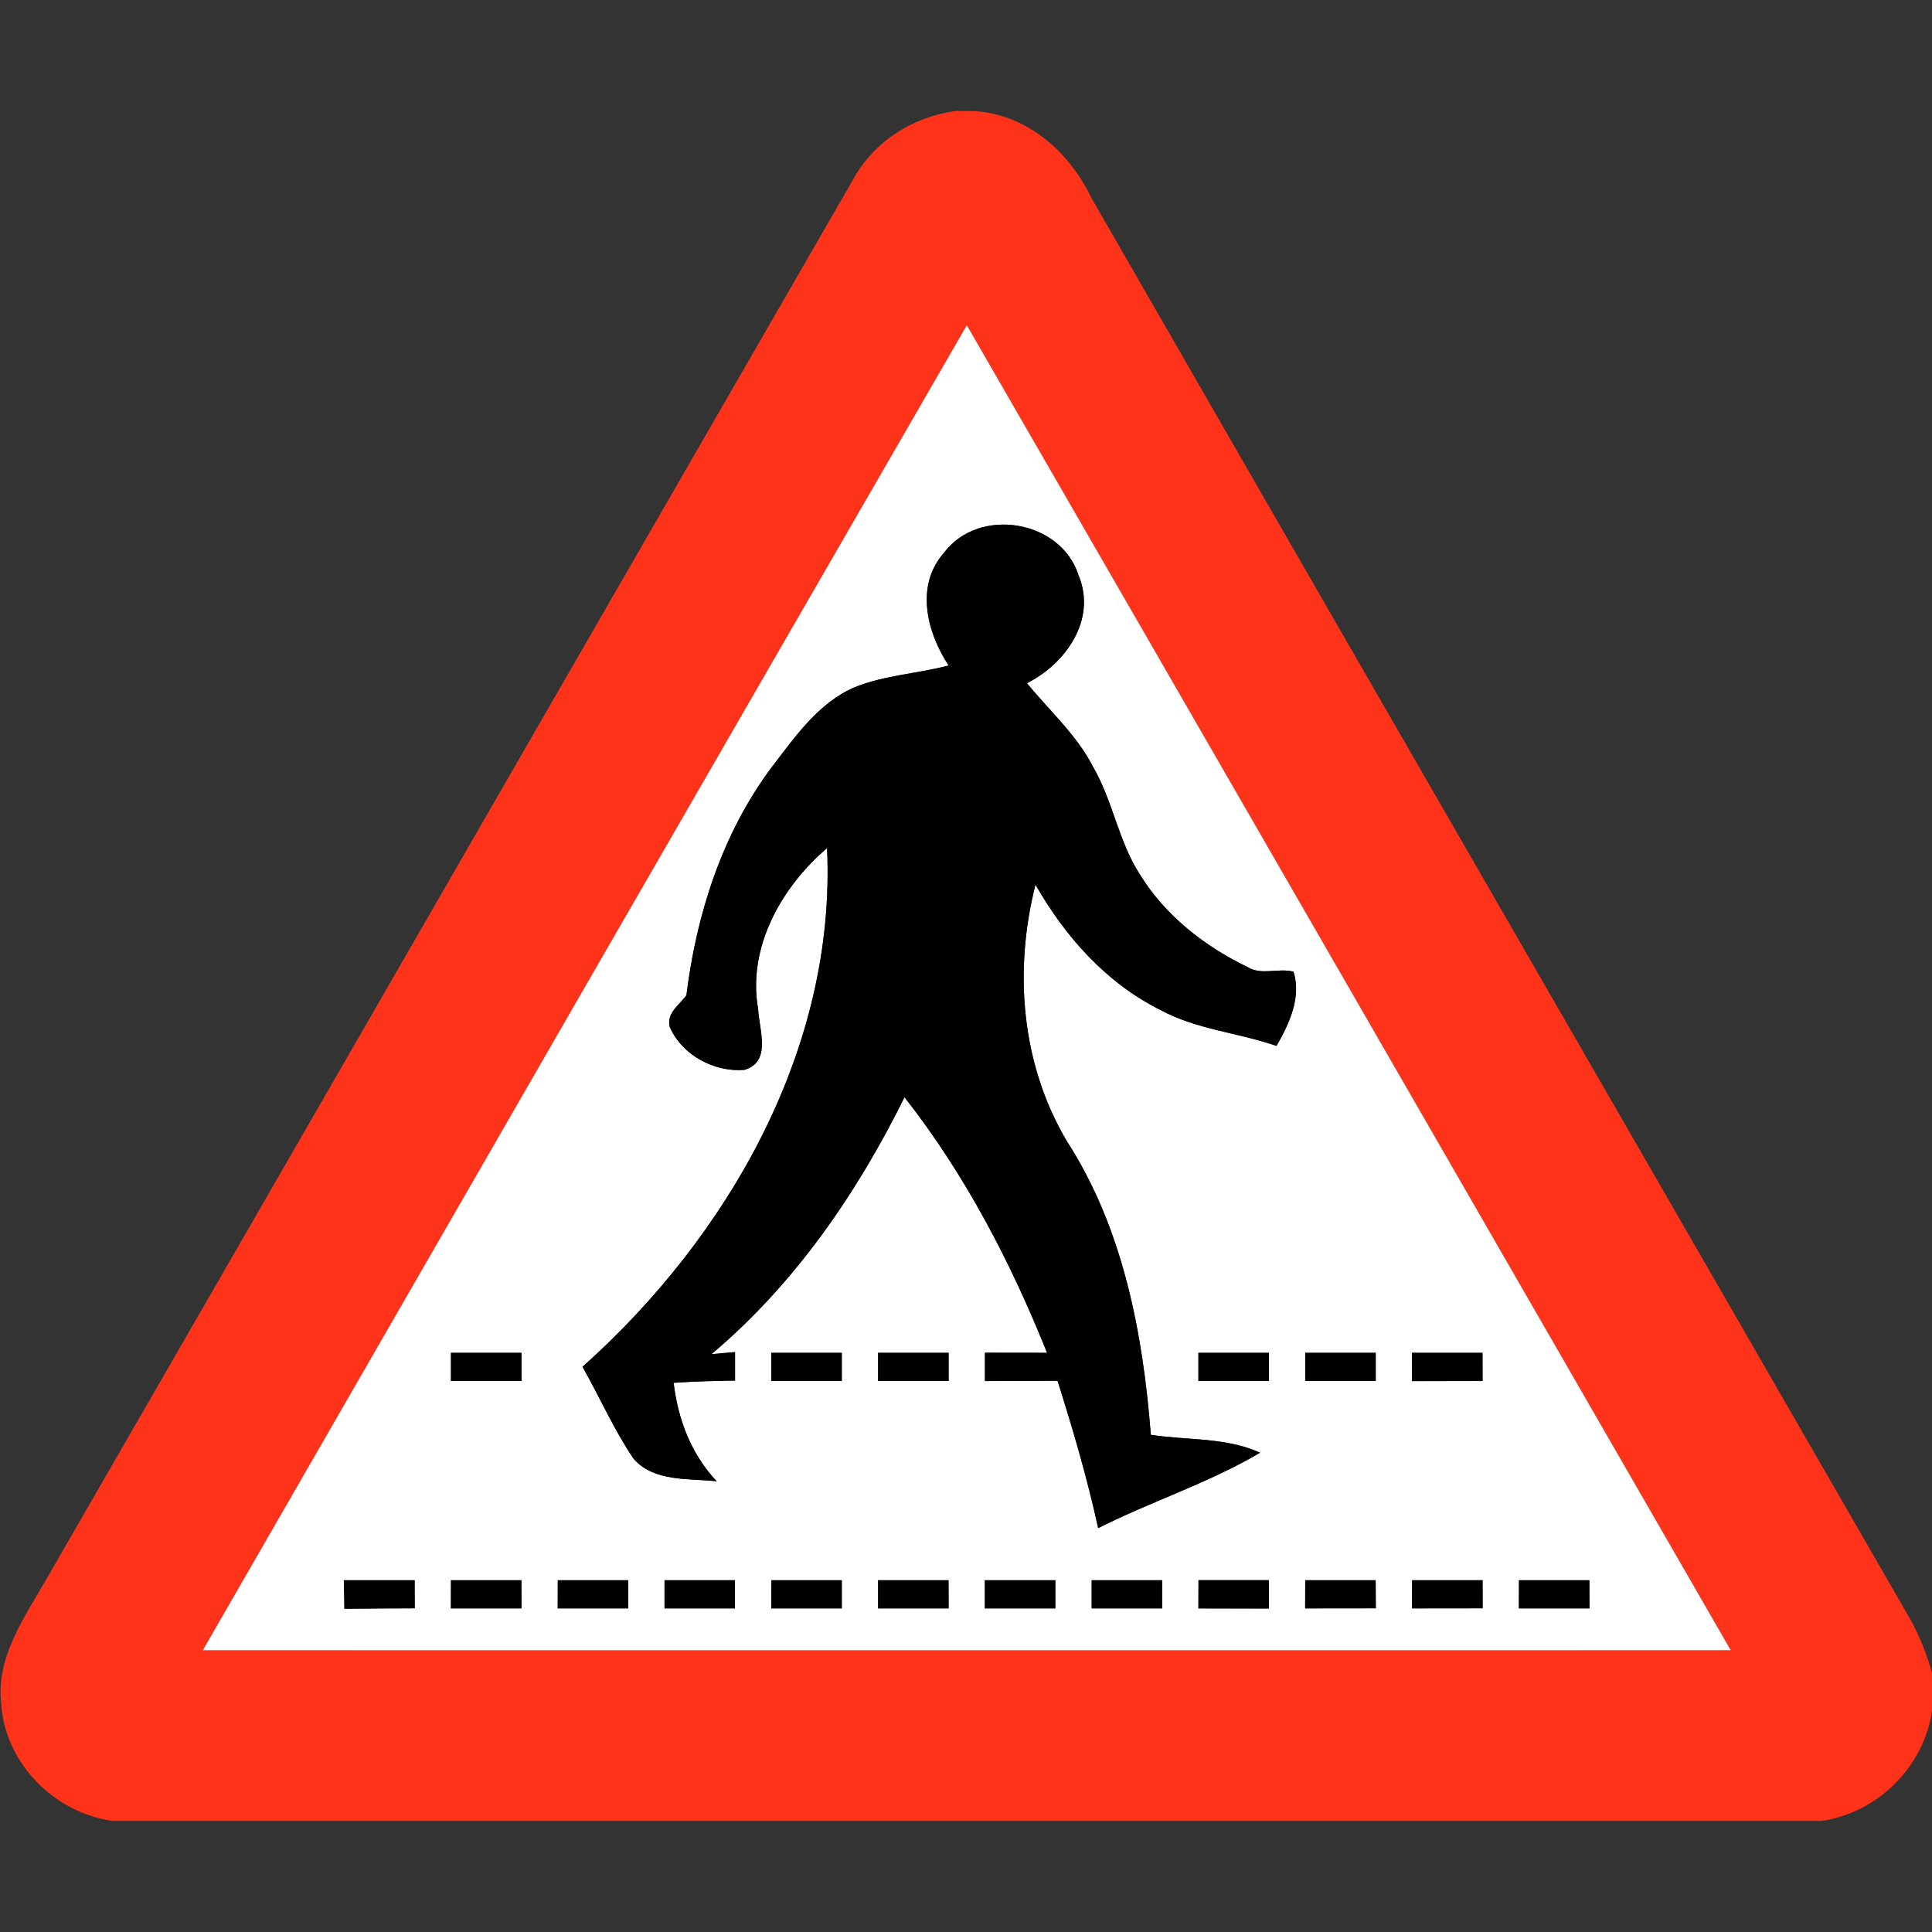 <?xml version="1.0" encoding="utf-8"?>
<!-- Generated by IcoMoon.io -->
<!DOCTYPE svg PUBLIC "-//W3C//DTD SVG 1.1//EN" "http://www.w3.org/Graphics/SVG/1.1/DTD/svg11.dtd">
<svg version="1.1" xmlns="http://www.w3.org/2000/svg" xmlns:xlink="http://www.w3.org/1999/xlink" width="24" height="24" viewBox="0 0 24 24">
<rect x="0" y="0" width="24" height="24" fill="#333333" stroke="none"/>
<path fill="#ff3319" d="M11.868 1.38h0.238c0.656 0.042 1.18 0.508 1.453 1.081 3.388 5.893 6.787 11.779 10.18 17.67 0.113 0.206 0.198 0.427 0.262 0.654v0.456c-0.095 0.702-0.673 1.277-1.373 1.379h-21.236c-0.716-0.104-1.326-0.712-1.376-1.444-0.074-0.592 0.296-1.094 0.572-1.58 3.336-5.783 6.666-11.57 10.002-17.353 0.256-0.479 0.745-0.793 1.279-0.863M2.519 20.5c6.326 0.001 12.654 0.001 18.98 0-3.162-5.488-6.324-10.975-9.49-16.46-3.168 5.484-6.33 10.972-9.491 16.46z"></path>
<path fill="#fff" d="M2.519 20.5c3.161-5.489 6.323-10.976 9.491-16.46 3.166 5.485 6.328 10.973 9.49 16.46-6.326 0.001-12.654 0.001-18.98 0M11.725 6.869c-0.359 0.407-0.211 0.988 0.059 1.398-0.385 0.102-0.793 0.12-1.165 0.269-0.454 0.194-0.742 0.618-1.032 0.994-0.614 0.822-0.935 1.824-1.060 2.833-0.085 0.12-0.254 0.224-0.206 0.397 0.154 0.349 0.553 0.563 0.929 0.53 0.34-0.104 0.178-0.503 0.168-0.755-0.137-0.766 0.289-1.516 0.856-2 0.116 2.486-1.226 4.826-3.038 6.444 0.215 0.377 0.389 0.78 0.634 1.141 0.254 0.292 0.685 0.242 1.033 0.281-0.318-0.34-0.48-0.764-0.535-1.223 0.254-0.018 0.509-0.024 0.763-0.028 0-0.089 0-0.265 0-0.354-0.073 0.007-0.22 0.019-0.293 0.026 1.027-0.865 1.806-1.993 2.398-3.192 0.752 0.958 1.319 2.048 1.771 3.175-0.257-0.001-0.514-0.001-0.772-0.001 0 0.088 0 0.263 0 0.352 0.301-0.001 0.602-0.001 0.902-0.004 0.191 0.604 0.37 1.212 0.505 1.831 0.661-0.334 1.373-0.56 2.011-0.937-0.425-0.194-0.905-0.152-1.357-0.222-0.098-1.264-0.346-2.569-1.044-3.649-0.568-0.958-0.66-2.118-0.389-3.185 0.367 0.643 0.88 1.222 1.55 1.555 0.448 0.244 0.967 0.282 1.444 0.448 0.157-0.272 0.313-0.605 0.211-0.922-0.188-0.050-0.397 0.050-0.571-0.058-0.534-0.258-1.025-0.641-1.338-1.152-0.265-0.412-0.335-0.912-0.58-1.334-0.204-0.398-0.542-0.698-0.822-1.040 0.48-0.241 0.871-0.791 0.641-1.34-0.218-0.692-1.242-0.858-1.673-0.278M5.602 16.805c0 0.088 0 0.263 0 0.35 0.292 0 0.583 0 0.876 0 0-0.088 0-0.263 0-0.35-0.293 0-0.584 0-0.876 0M9.581 16.805c0 0.088 0 0.263 0 0.35 0.292 0 0.583 0 0.876 0 0-0.088 0-0.263 0-0.35-0.293 0-0.584 0-0.876 0M10.908 16.805c0 0.088 0 0.263 0 0.35 0.292 0 0.583 0 0.876 0 0-0.088 0-0.263 0-0.35-0.293 0-0.584 0-0.876 0M14.887 16.805c0 0.088 0 0.263 0 0.35 0.292 0 0.584 0 0.876 0 0-0.088 0-0.263 0-0.35-0.292 0-0.584 0-0.876 0M16.214 16.805c0 0.088 0 0.263 0 0.35 0.292 0 0.583 0 0.876 0 0-0.088 0-0.263 0-0.35-0.293 0-0.584 0-0.876 0M17.54 16.805c0 0.088 0.001 0.263 0.001 0.352 0.292-0.001 0.583-0.001 0.876-0.001-0.001-0.088-0.001-0.263-0.001-0.35-0.293 0-0.584 0-0.876 0M4.271 19.63c0.004 0.119 0.006 0.236 0.007 0.355 0.292-0.004 0.582-0.005 0.874-0.006 0-0.088-0.001-0.262-0.001-0.349-0.294 0-0.587 0-0.88 0M5.602 19.63c0 0.088-0.001 0.263-0.001 0.35 0.293 0 0.584 0 0.877 0 0-0.088-0.001-0.263-0.001-0.35-0.292 0-0.583 0-0.875 0M6.929 19.63c0 0.088-0.001 0.263-0.001 0.35 0.292 0 0.584 0 0.876 0 0-0.088 0-0.263 0-0.35-0.293 0-0.583 0-0.875 0M8.255 19.63c0 0.088 0 0.263 0 0.35 0.292 0 0.583 0 0.875 0 0-0.088 0-0.263 0-0.35-0.292 0-0.583 0-0.875 0M9.582 19.63c0 0.088-0.001 0.263-0.001 0.35 0.292 0 0.583 0 0.876 0 0-0.088 0-0.263 0-0.35-0.292 0-0.583 0-0.875 0M10.908 19.63c0 0.088 0 0.263 0 0.35 0.292 0 0.583 0 0.876 0 0-0.088-0.001-0.263-0.001-0.35-0.292 0-0.583 0-0.875 0M12.234 19.63c0 0.088 0 0.263 0 0.35 0.293 0 0.584 0 0.876 0 0-0.088 0-0.263 0-0.35-0.293 0-0.584 0-0.876 0M13.561 19.63c0 0.088 0 0.263 0 0.35 0.292 0 0.583 0 0.876 0 0-0.088-0.001-0.263-0.001-0.35-0.292 0-0.583 0-0.875 0M14.888 19.63c-0.001 0.088-0.001 0.263-0.001 0.35 0.292 0 0.584 0 0.876 0.001 0-0.118 0-0.235 0-0.352-0.292 0-0.583 0-0.875 0M16.214 19.63c0 0.088 0 0.263-0.001 0.35 0.293 0 0.586 0 0.878-0.001-0.001-0.116-0.002-0.233-0.002-0.349-0.292 0-0.583 0-0.875 0M17.542 19.63c-0.001 0.088-0.001 0.263-0.001 0.35 0.293 0 0.584 0 0.877-0.001 0-0.116-0.001-0.233-0.001-0.349-0.293 0-0.583 0-0.875 0M18.869 19.63c-0.001 0.088-0.001 0.263-0.001 0.35 0.292 0 0.584 0 0.877 0-0.001-0.088-0.001-0.263-0.001-0.35-0.293 0-0.584 0-0.875 0z"></path>
<path fill="#000" d="M11.725 6.869c0.431-0.58 1.454-0.414 1.673 0.278 0.23 0.55-0.161 1.099-0.641 1.34 0.28 0.342 0.618 0.642 0.822 1.040 0.245 0.422 0.314 0.923 0.58 1.334 0.313 0.511 0.804 0.894 1.338 1.152 0.174 0.108 0.383 0.007 0.571 0.058 0.102 0.317-0.054 0.649-0.211 0.922-0.476-0.166-0.996-0.204-1.444-0.448-0.671-0.334-1.183-0.912-1.55-1.555-0.271 1.067-0.179 2.227 0.389 3.185 0.698 1.080 0.946 2.386 1.044 3.649 0.452 0.070 0.932 0.028 1.357 0.222-0.638 0.377-1.35 0.604-2.011 0.937-0.136-0.619-0.314-1.228-0.505-1.831-0.3 0.002-0.601 0.002-0.902 0.004 0-0.089 0-0.264 0-0.352 0.258 0 0.515 0 0.772 0.001-0.452-1.127-1.019-2.218-1.771-3.175-0.592 1.199-1.37 2.327-2.398 3.192 0.073-0.007 0.22-0.019 0.293-0.026 0 0.089 0 0.265 0 0.354-0.254 0.004-0.509 0.010-0.763 0.028 0.055 0.458 0.217 0.883 0.535 1.223-0.348-0.038-0.779 0.011-1.033-0.281-0.245-0.361-0.419-0.764-0.634-1.141 1.812-1.618 3.155-3.958 3.038-6.444-0.566 0.485-0.992 1.235-0.856 2 0.010 0.252 0.172 0.65-0.168 0.755-0.376 0.032-0.775-0.181-0.929-0.53-0.048-0.173 0.121-0.277 0.206-0.397 0.125-1.009 0.445-2.011 1.060-2.833 0.29-0.376 0.578-0.799 1.032-0.994 0.372-0.149 0.78-0.167 1.165-0.269-0.27-0.41-0.418-0.991-0.059-1.398z"></path>
<path fill="#000" d="M5.602 16.805c0.292 0 0.583 0 0.876 0 0 0.088 0 0.263 0 0.35-0.293 0-0.584 0-0.876 0 0-0.088 0-0.263 0-0.35z"></path>
<path fill="#000" d="M9.581 16.805c0.292 0 0.583 0 0.876 0 0 0.088 0 0.263 0 0.35-0.293 0-0.584 0-0.876 0 0-0.088 0-0.263 0-0.35z"></path>
<path fill="#000" d="M10.908 16.805c0.292 0 0.583 0 0.876 0 0 0.088 0 0.263 0 0.35-0.293 0-0.584 0-0.876 0 0-0.088 0-0.263 0-0.35z"></path>
<path fill="#000" d="M14.887 16.805c0.292 0 0.584 0 0.876 0 0 0.088 0 0.263 0 0.35-0.292 0-0.584 0-0.876 0 0-0.088 0-0.263 0-0.35z"></path>
<path fill="#000" d="M16.214 16.805c0.292 0 0.583 0 0.876 0 0 0.088 0 0.263 0 0.35-0.293 0-0.584 0-0.876 0 0-0.088 0-0.263 0-0.35z"></path>
<path fill="#000" d="M17.54 16.805c0.292 0 0.583 0 0.876 0 0 0.088 0 0.263 0.001 0.35-0.293 0-0.584 0-0.876 0.001 0-0.089-0.001-0.264-0.001-0.352z"></path>
<path fill="#000" d="M4.271 19.63c0.293 0 0.586 0 0.88 0 0 0.088 0.001 0.262 0.001 0.349-0.292 0.001-0.582 0.002-0.874 0.006-0.001-0.119-0.004-0.236-0.007-0.355z"></path>
<path fill="#000" d="M5.602 19.63c0.292 0 0.583 0 0.875 0 0 0.088 0.001 0.263 0.001 0.35-0.293 0-0.584 0-0.877 0 0-0.088 0.001-0.263 0.001-0.35z"></path>
<path fill="#000" d="M6.929 19.63c0.292 0 0.582 0 0.875 0 0 0.088 0 0.263 0 0.35-0.292 0-0.584 0-0.876 0 0-0.088 0.001-0.263 0.001-0.35z"></path>
<path fill="#000" d="M8.255 19.63c0.292 0 0.583 0 0.875 0 0 0.088 0 0.263 0 0.35-0.292 0-0.583 0-0.875 0 0-0.088 0-0.263 0-0.35z"></path>
<path fill="#000" d="M9.582 19.63c0.292 0 0.583 0 0.875 0 0 0.088 0 0.263 0 0.35-0.293 0-0.584 0-0.876 0 0-0.088 0.001-0.263 0.001-0.35z"></path>
<path fill="#000" d="M10.908 19.63c0.292 0 0.583 0 0.875 0 0 0.088 0.001 0.263 0.001 0.35-0.293 0-0.584 0-0.876 0 0-0.088 0-0.263 0-0.35z"></path>
<path fill="#000" d="M12.234 19.63c0.292 0 0.583 0 0.876 0 0 0.088 0 0.263 0 0.35-0.292 0-0.583 0-0.876 0 0-0.088 0-0.263 0-0.35z"></path>
<path fill="#000" d="M13.561 19.63c0.292 0 0.583 0 0.875 0 0 0.088 0.001 0.263 0.001 0.35-0.293 0-0.584 0-0.876 0 0-0.088 0-0.263 0-0.35z"></path>
<path fill="#000" d="M14.888 19.63c0.292 0 0.583 0 0.875 0 0 0.116 0 0.234 0 0.352-0.292-0.001-0.584-0.001-0.876-0.001 0-0.088 0-0.263 0.001-0.35z"></path>
<path fill="#000" d="M16.214 19.63c0.292 0 0.583 0 0.875 0 0 0.116 0.001 0.233 0.002 0.349-0.293 0.001-0.586 0.001-0.878 0.001 0.001-0.088 0.001-0.263 0.001-0.35z"></path>
<path fill="#000" d="M17.542 19.63c0.292 0 0.582 0 0.875 0 0 0.116 0.001 0.233 0.001 0.349-0.293 0.001-0.584 0.001-0.877 0.001 0-0.088 0-0.263 0.001-0.35z"></path>
<path fill="#000" d="M18.869 19.63c0.29 0 0.582 0 0.875 0 0 0.088 0 0.263 0.001 0.35-0.293 0-0.586 0-0.877 0 0-0.088 0-0.263 0.001-0.35z"></path>
</svg>
